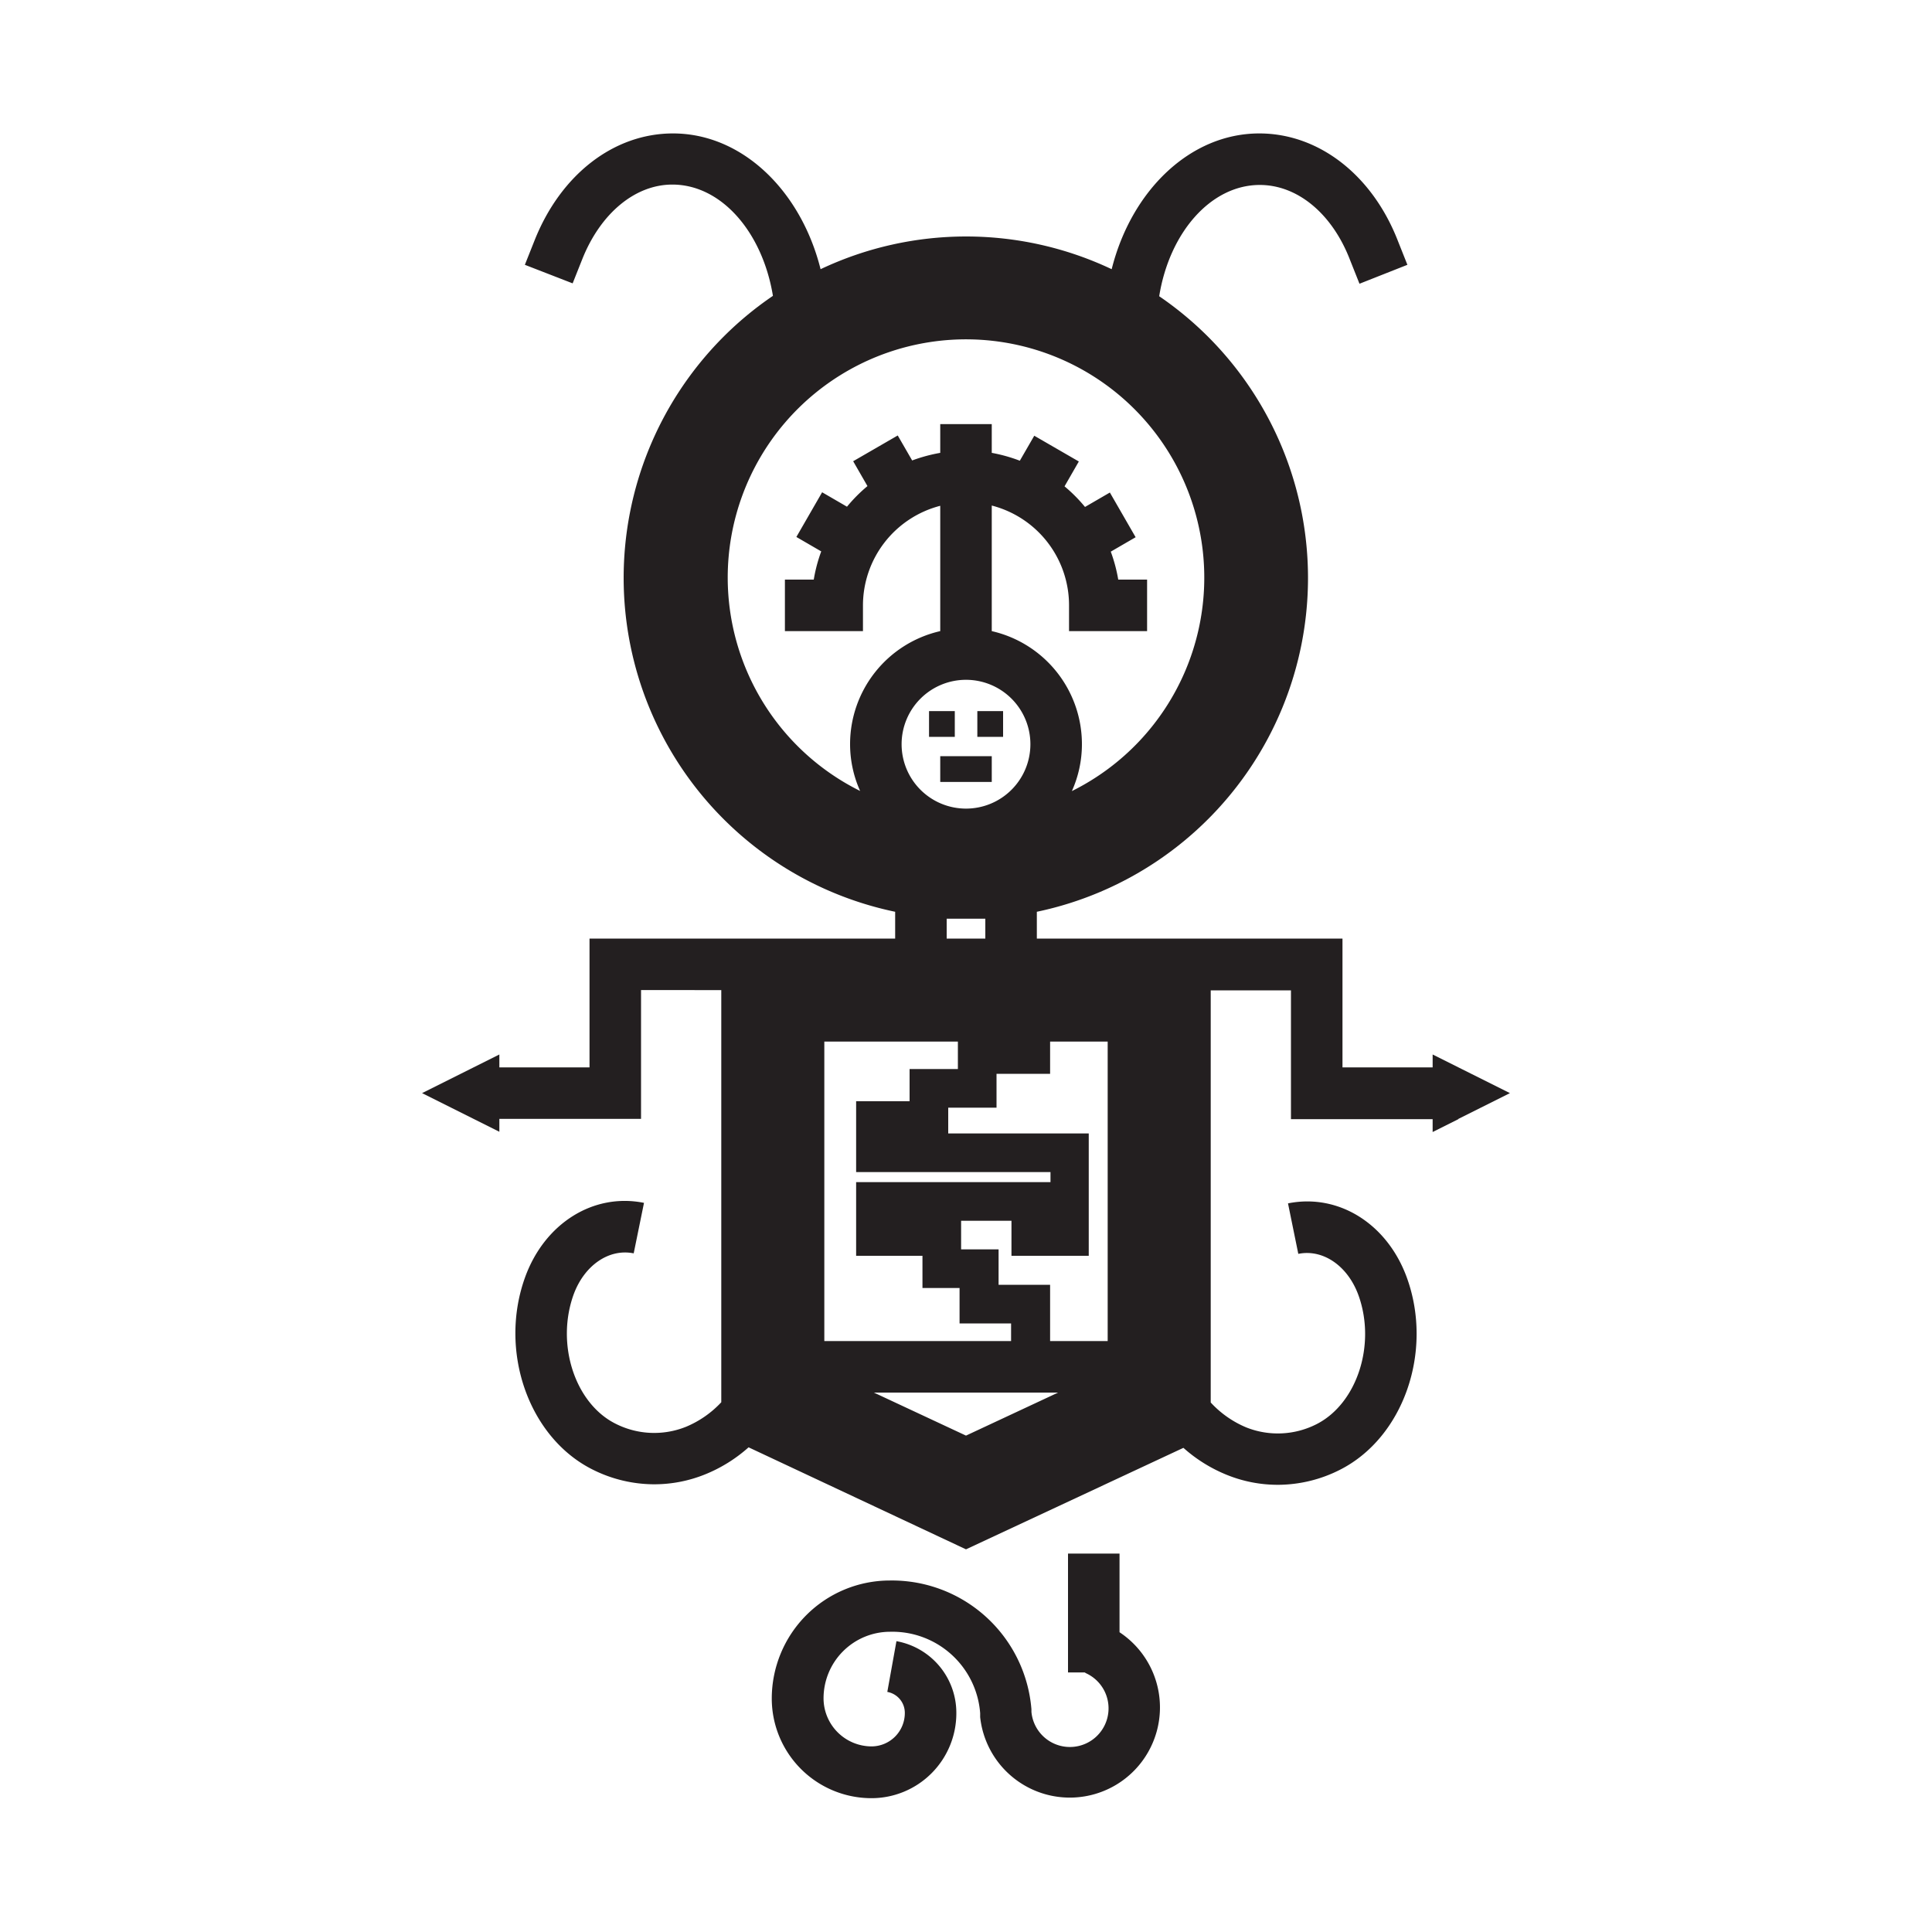 <svg id="Symbols" xmlns="http://www.w3.org/2000/svg" viewBox="0 0 150 150"><defs><style>.cls-1{fill:#231f20;}</style></defs><title>panaiyoikyasi-bold</title><path class="cls-1" d="M113.23,86.87l4-2-6-3v1h-7v-10H80.5V70.79A26.48,26.48,0,0,0,90,23c.79-4.93,4-8.64,7.81-8.64,2.93,0,5.62,2.23,7,5.81l.74,1.86,3.72-1.47-.74-1.86c-2-5.14-6.16-8.34-10.76-8.34-5.37,0-9.93,4.44-11.46,10.54a26.41,26.41,0,0,0-22.6,0c-1.53-6.1-6.09-10.54-11.46-10.54-4.6,0-8.73,3.2-10.76,8.34l-.74,1.86L44.46,22l.74-1.86c1.42-3.58,4.11-5.81,7-5.81,3.82,0,7,3.71,7.81,8.64A26.48,26.48,0,0,0,69.5,70.79v2.08H45.77v10h-7v-1l-6,3,4,2h0l2,1v-1h11v-10H56v32a7.89,7.89,0,0,1-2.75,1.91,6.63,6.63,0,0,1-5.49-.26c-3.13-1.59-4.61-6.16-3.23-10,.83-2.28,2.75-3.6,4.67-3.21l.8-3.92c-3.92-.79-7.71,1.58-9.23,5.77-2.07,5.72.26,12.41,5.19,14.91a10.69,10.69,0,0,0,4.84,1.17,10.51,10.51,0,0,0,3.92-.76,11.58,11.58,0,0,0,3.4-2.11L75,120.29l16.88-7.88a11.58,11.58,0,0,0,3.4,2.11,10.51,10.51,0,0,0,3.92.76,10.69,10.69,0,0,0,4.84-1.17c4.93-2.5,7.26-9.19,5.19-14.91-1.52-4.19-5.31-6.56-9.23-5.77l.8,3.92c1.92-.39,3.84.93,4.67,3.21,1.38,3.82-.1,8.39-3.23,10a6.63,6.63,0,0,1-5.49.26A7.89,7.89,0,0,1,94,108.89v-32h6.23v10h11v1l2-1ZM86,104.12H81.53V99.75h-4V97H74.62V94.78h3.91V97.5h6V88H73.62V86h3.75V83.37h4.16v-2.5H86ZM75,52.78a5,5,0,1,1-5,5A5,5,0,0,1,75,52.78ZM56.5,44.87A18.5,18.5,0,1,1,83.22,61.42,8.87,8.87,0,0,0,84,57.78,9,9,0,0,0,77,49V39.25A8,8,0,0,1,83,47v2h6.06V45H86.82a12,12,0,0,0-.58-2.17l1.93-1.12-2-3.47-1.93,1.12a12,12,0,0,0-1.59-1.6l1.11-1.93-3.46-2-1.12,1.94A12.3,12.3,0,0,0,77,35.16V32.93H73v2.23a12.3,12.3,0,0,0-2.18.59L69.7,33.81l-3.46,2,1.11,1.93a12,12,0,0,0-1.59,1.6l-1.93-1.12-2,3.47,1.93,1.12A12,12,0,0,0,63.18,45H60.94v4H67V47a8,8,0,0,1,6-7.73V49a9,9,0,0,0-7,8.77,8.87,8.87,0,0,0,.78,3.64A18.5,18.5,0,0,1,56.5,44.87Zm17,26.46c.5,0,1,0,1.5,0s1,0,1.5,0v1.54h-3Zm.87,9.54V83H70.62v2.5H66.47V91H81.56v3.5l0-2.72H66.47V97.5h5.15V100H74.5v2.75h4v1.37H64V80.87Zm-6.52,27.25h14.3L75,111.46Z"/><rect class="cls-1" x="72.13" y="55.21" width="2" height="2"/><rect class="cls-1" x="75.88" y="55.21" width="2" height="2"/><rect class="cls-1" x="73" y="58.71" width="4" height="2"/><path class="cls-1" d="M86.92,126.8v-6.18h-4v9.23h1.3l.1.06a3,3,0,1,1-4.24,3v-.2a10.87,10.87,0,0,0-11-10,9.17,9.17,0,0,0-9.16,9.17,7.74,7.74,0,0,0,7.73,7.73A6.59,6.59,0,0,0,74.25,133a5.65,5.65,0,0,0-4.65-5.58l-.71,3.94A1.65,1.65,0,0,1,70.25,133a2.59,2.59,0,0,1-2.58,2.59,3.74,3.74,0,0,1-3.73-3.73,5.17,5.17,0,0,1,5.16-5.17,6.84,6.84,0,0,1,7,6.32c0,.1,0,.21,0,.31v0h0a7,7,0,1,0,10.81-6.6Z"/></svg>